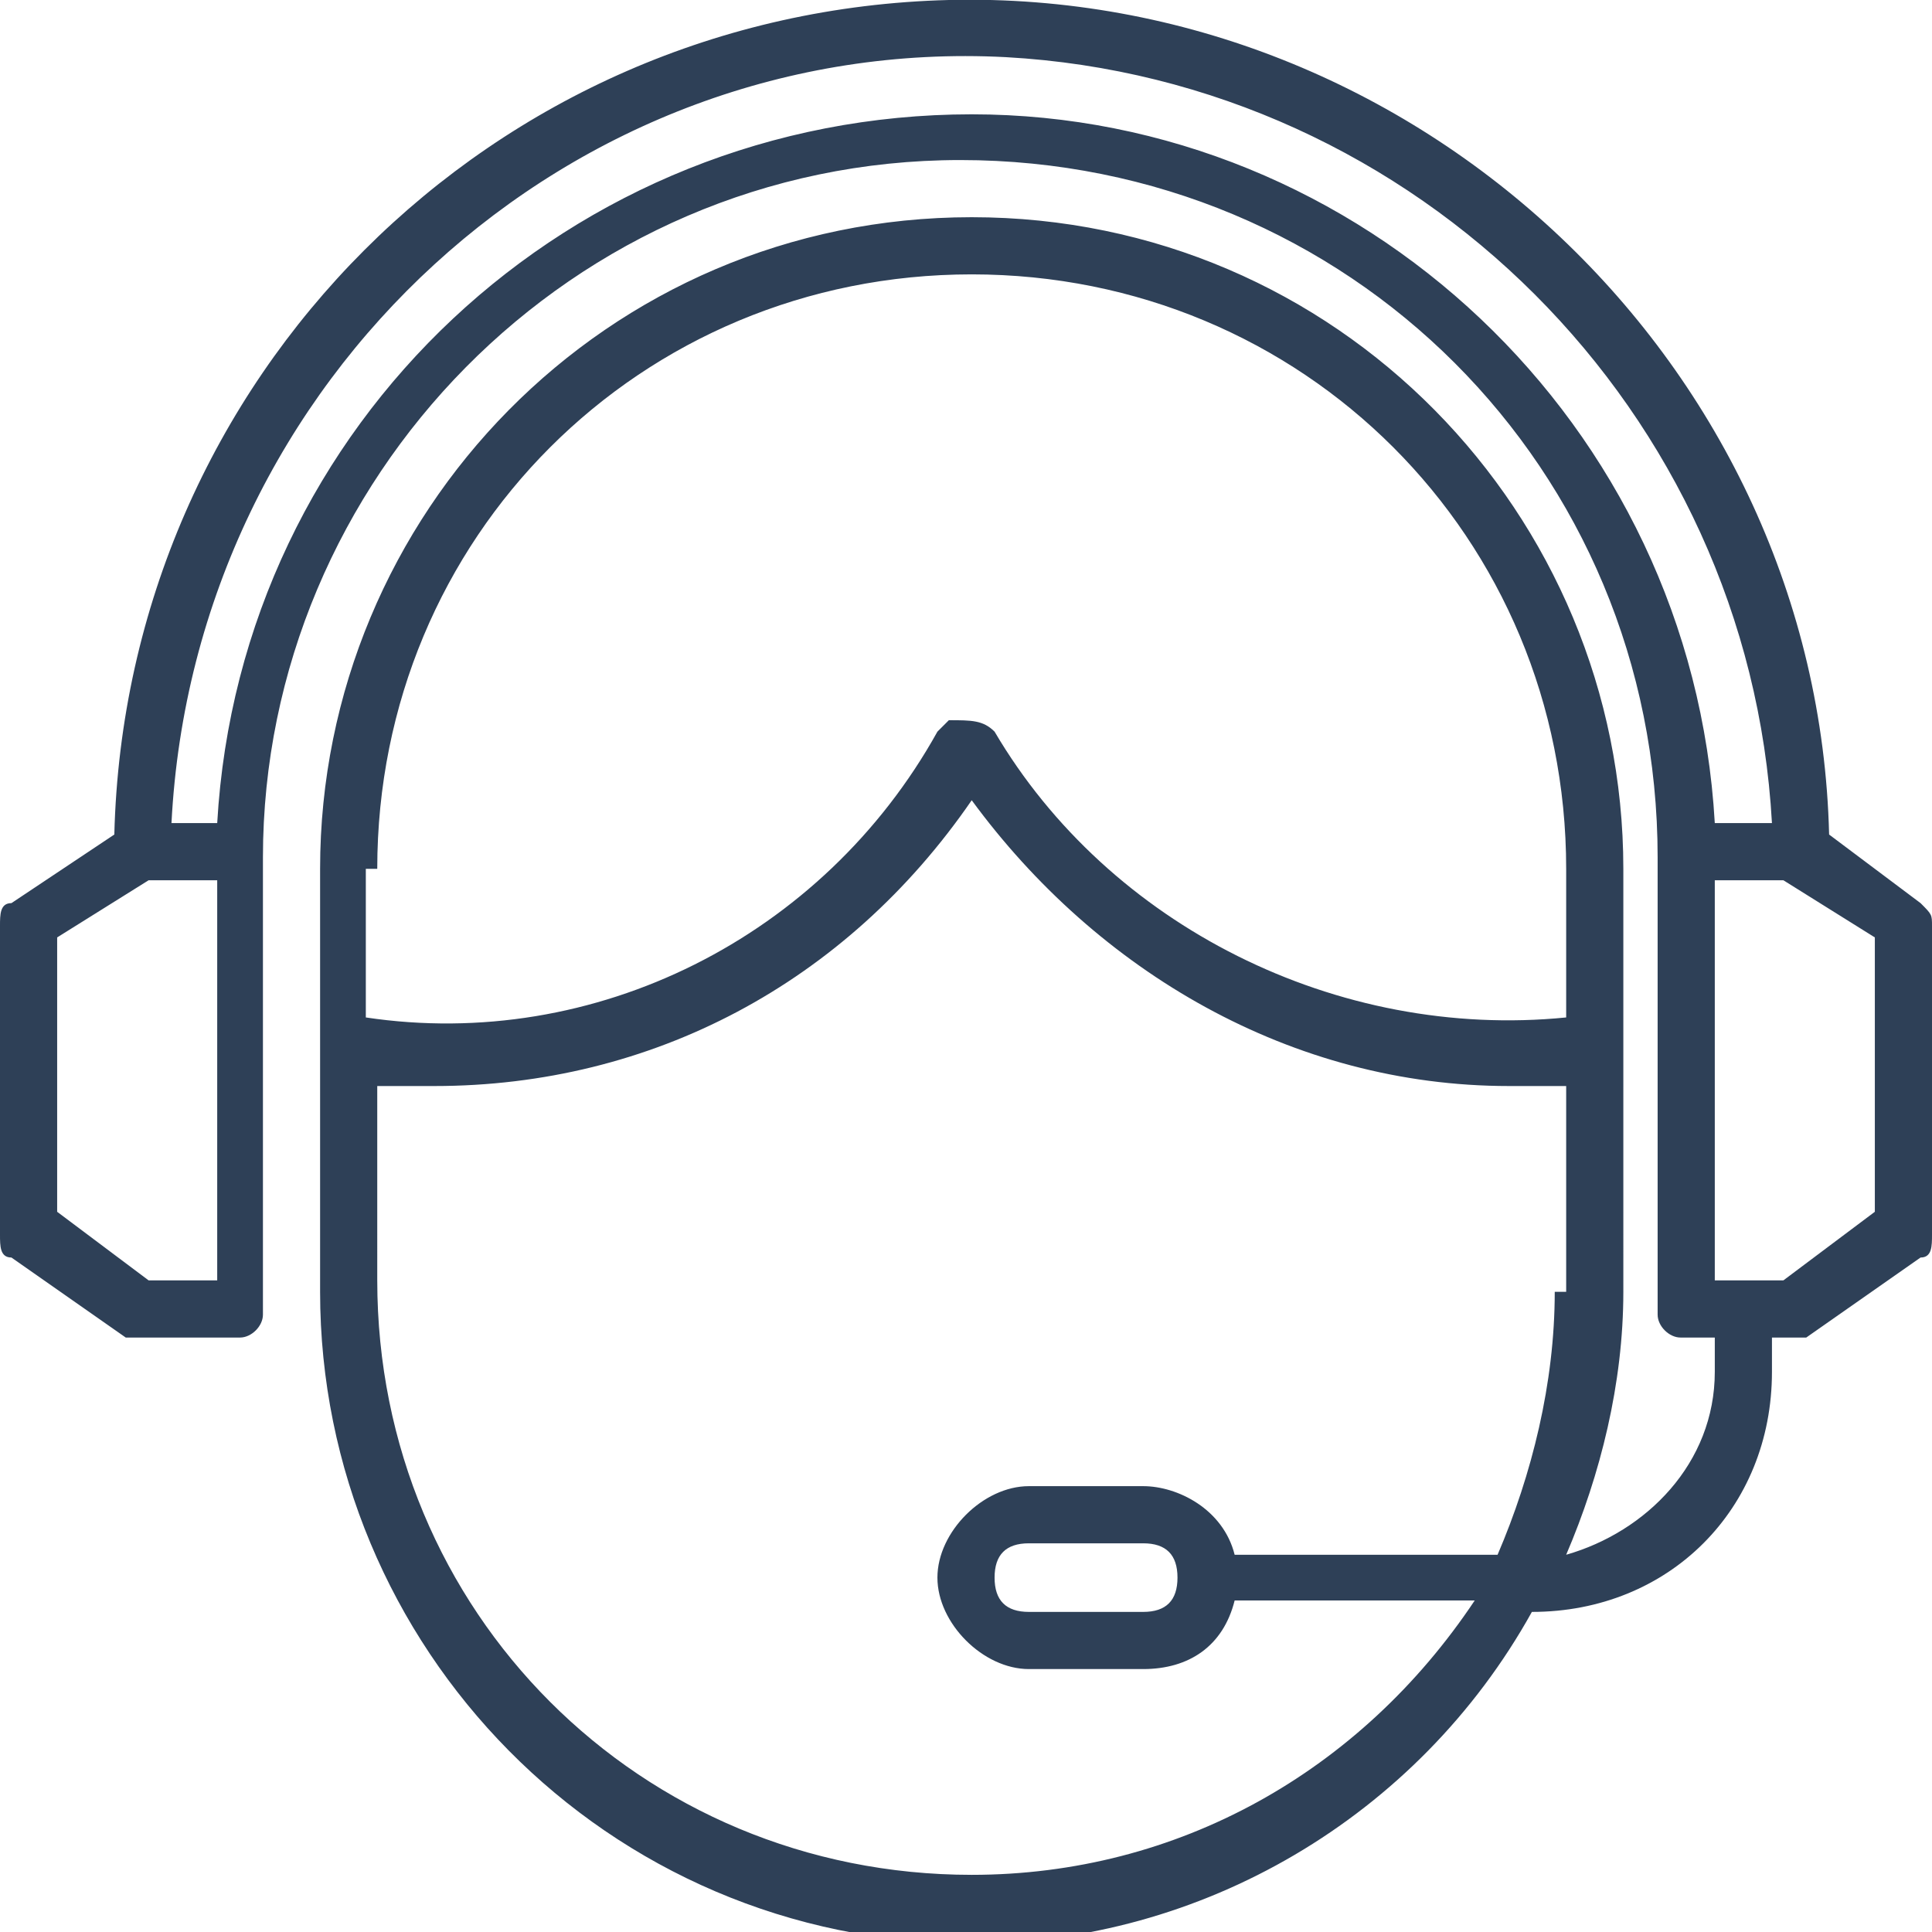 <svg xmlns="http://www.w3.org/2000/svg" viewBox="0 0 16.9 16.9"><path d="M16.8 7.9l-.8-.6C15.9 3.2 12.4-.1 8.3 0 4.3.1 1.1 3.3 1 7.3l-.9.6c-.1 0-.1.1-.1.2v2.7c0 .1 0 .2.1.2l1 .7h1c.1 0 .2-.1.2-.2v-4c0-3.3 2.7-6.1 6.1-6.1s6.1 2.7 6.1 6.1v4c0 .1.1.2.2.2h.3v.3c0 .8-.6 1.4-1.3 1.6.3-.7.5-1.5.5-2.3V7.6c0-3.1-2.5-5.7-5.7-5.7S2.8 4.5 2.8 7.6v3.7c0 3.1 2.5 5.7 5.7 5.7 2 0 3.9-1.1 4.9-2.9 1.2 0 2.1-.9 2.1-2.1v-.3H15.8l1-.7c.1 0 .1-.1.1-.2V8.1c0-.1 0-.1-.1-.2zM3.3 7.6c0-2.9 2.3-5.2 5.2-5.2 2.9 0 5.2 2.3 5.2 5.2v1.3c-2 .2-4-.8-5-2.5-.1-.1-.2-.1-.4-.1l-.1.1c-1 1.8-3 2.8-5 2.5V7.6zm10.3 3.7c0 .8-.2 1.6-.5 2.3h-2.3c-.1-.4-.5-.6-.8-.6H9c-.4 0-.8.4-.8.8s.4.8.8.8h1c.4 0 .7-.2.8-.6h2.1c-1 1.5-2.6 2.4-4.4 2.4-2.9 0-5.2-2.3-5.2-5.2V9.5h.5c1.9 0 3.6-.9 4.7-2.5 1.1 1.5 2.8 2.5 4.7 2.5h.5v1.8zm-3.3 2.5c0 .2-.1.3-.3.3H9c-.2 0-.3-.1-.3-.3 0-.2.1-.3.3-.3h1c.2 0 .3.1.3.3zm-9-2.6l-.8-.6V8.2l.8-.5h.6v3.5h-.6zM8.5 1C5 1 2.1 3.7 1.9 7.2h-.4C1.7 3.3 5 .3 8.8.5c3.6.2 6.5 3.1 6.7 6.7H15C14.8 3.7 11.9 1 8.5 1zm7.9 9.6l-.8.6H15V7.7h.6l.8.5v2.4z" fill="#2e4057"/></svg>